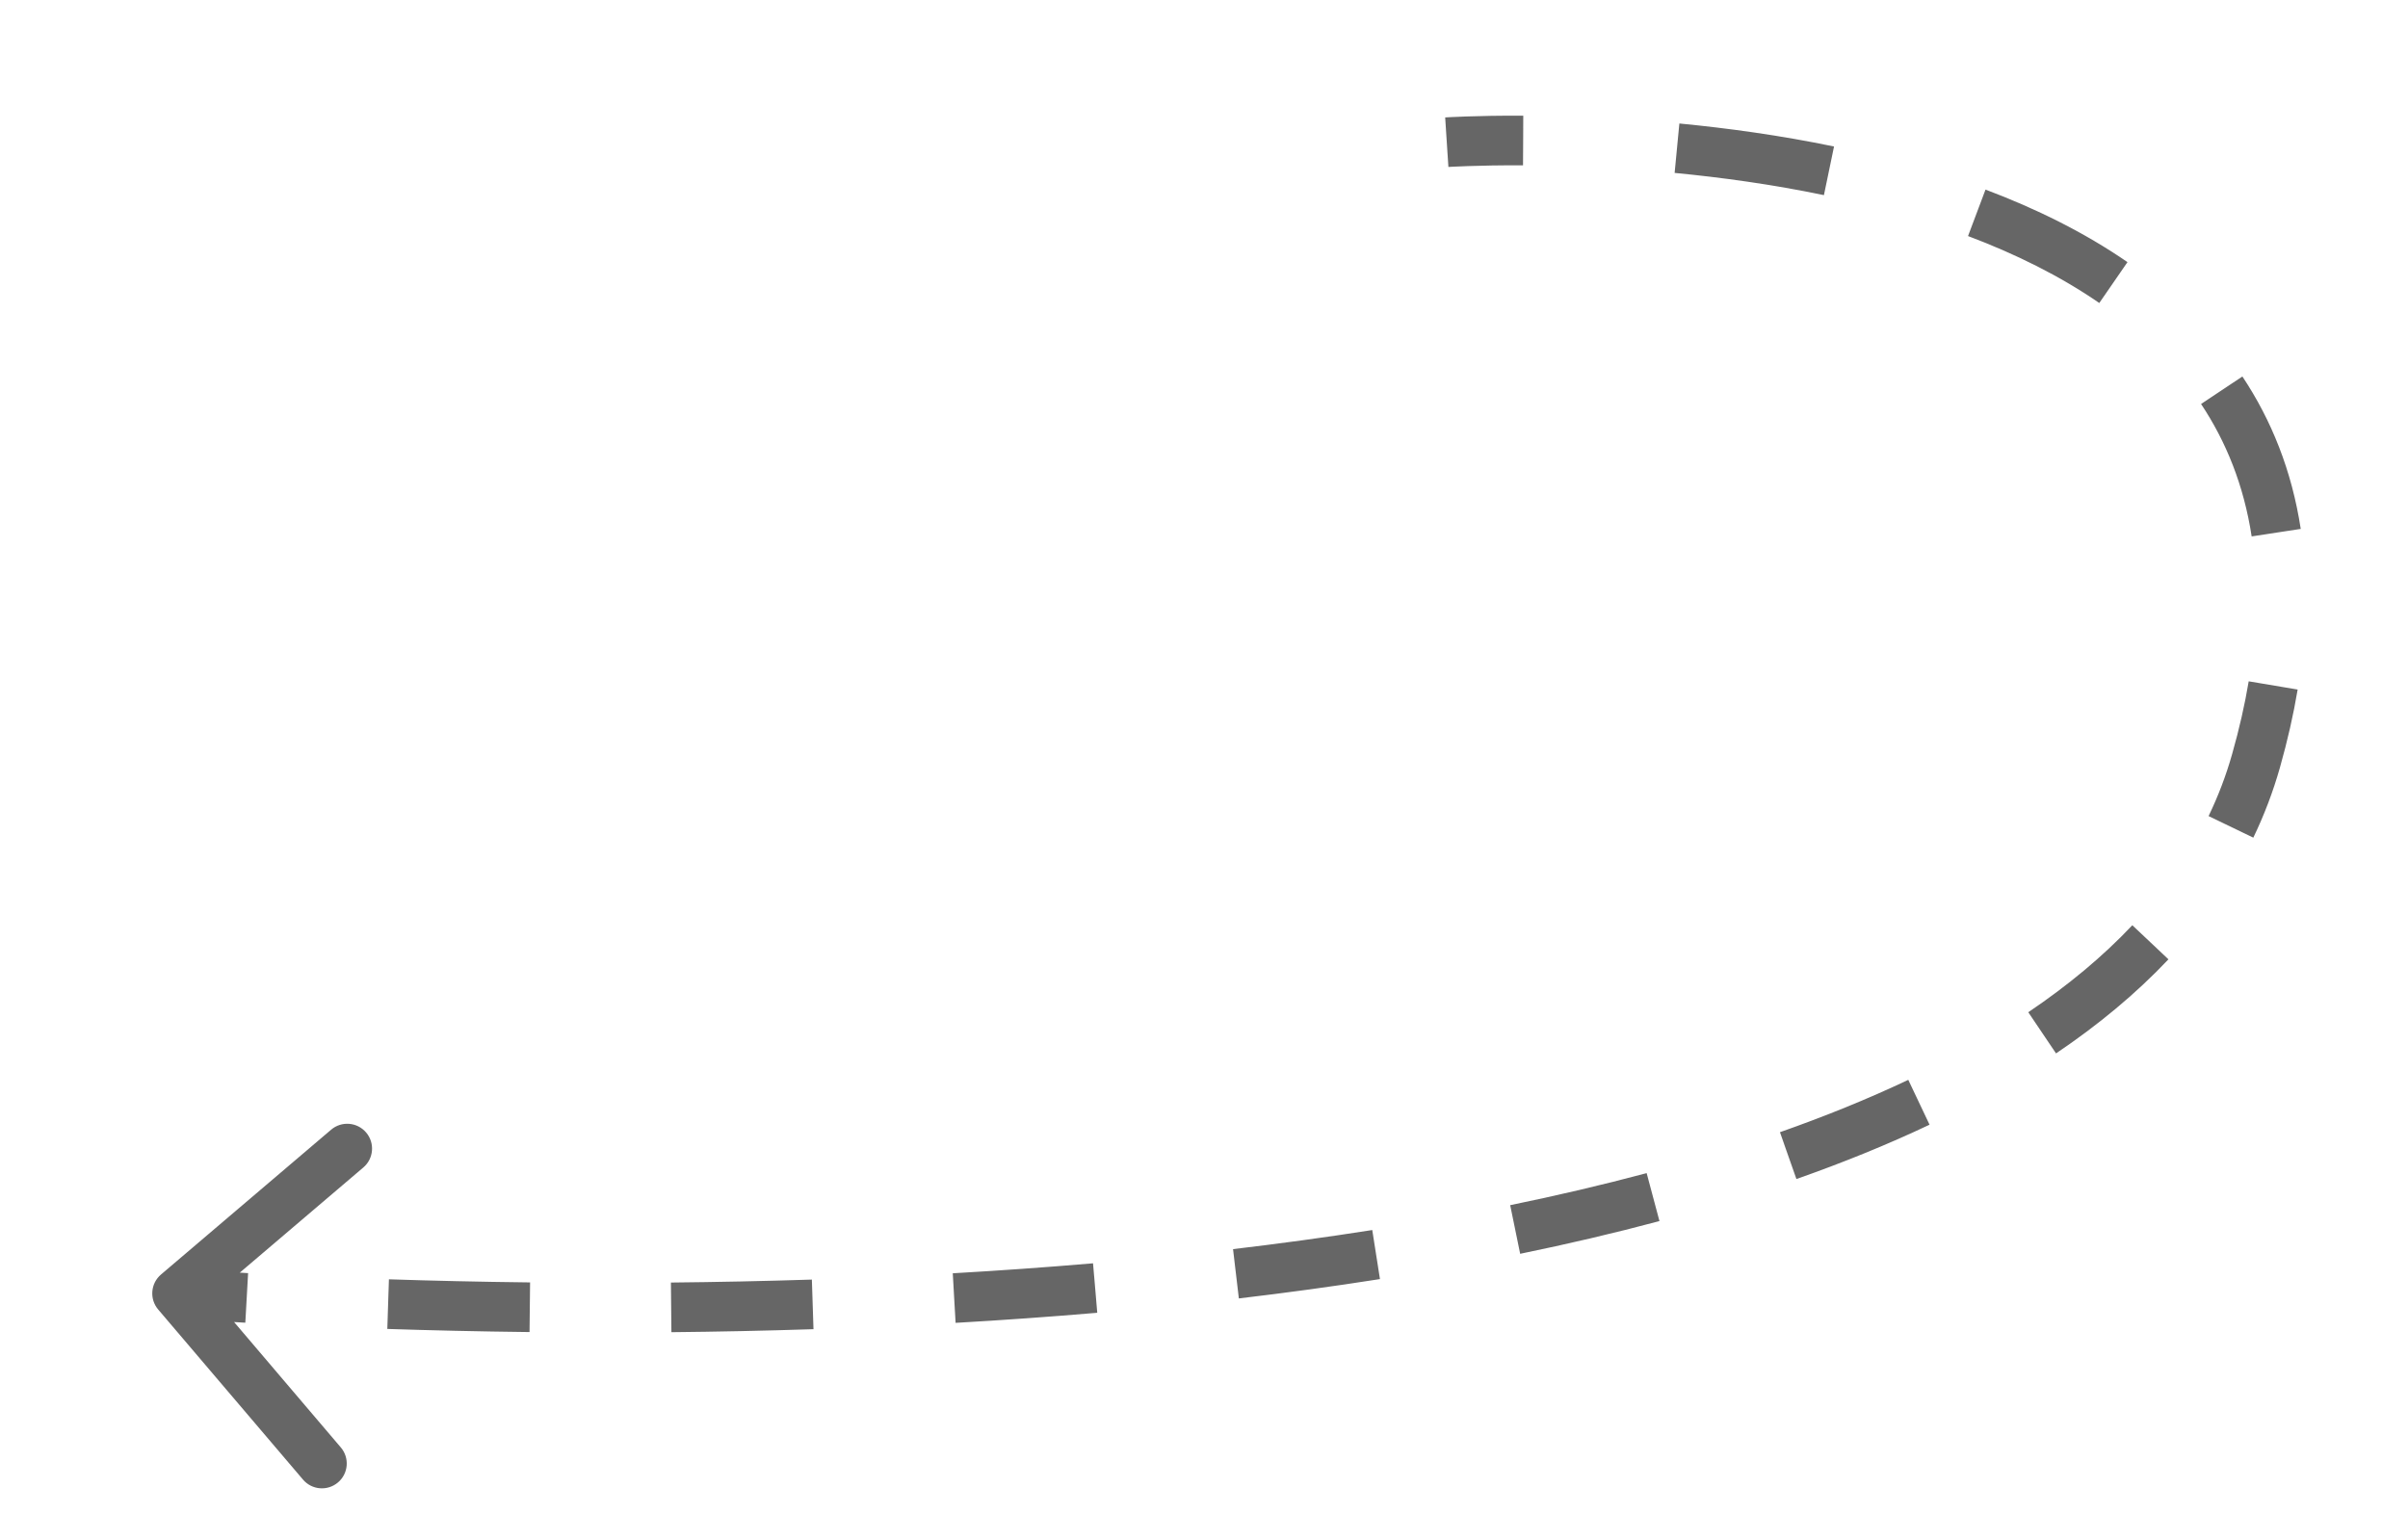 <svg width="97" height="61" viewBox="0 0 97 61" fill="none" xmlns="http://www.w3.org/2000/svg">
<path d="M90.879 30.65L91.36 30.786L90.879 30.65ZM6.81 51.726C6.6 51.905 6.574 52.22 6.753 52.431L9.67 55.857C9.849 56.068 10.165 56.093 10.375 55.914C10.585 55.735 10.611 55.419 10.432 55.209L7.839 52.163L10.885 49.571C11.095 49.392 11.12 49.076 10.941 48.866C10.762 48.655 10.447 48.63 10.236 48.809L6.81 51.726ZM58.28 5.728C58.312 6.227 58.312 6.227 58.312 6.227C58.312 6.227 58.312 6.227 58.312 6.227C58.312 6.227 58.312 6.227 58.312 6.227C58.312 6.227 58.312 6.227 58.313 6.227C58.313 6.227 58.314 6.227 58.315 6.227C58.317 6.227 58.32 6.227 58.324 6.226C58.333 6.226 58.346 6.225 58.363 6.224C58.397 6.222 58.449 6.219 58.518 6.216C58.655 6.209 58.858 6.2 59.12 6.191C59.646 6.173 60.408 6.156 61.354 6.161L61.359 5.161C60.399 5.156 59.623 5.173 59.087 5.191C58.818 5.201 58.61 5.21 58.467 5.217C58.396 5.221 58.342 5.224 58.305 5.226C58.286 5.227 58.272 5.228 58.263 5.228C58.258 5.229 58.254 5.229 58.252 5.229C58.25 5.229 58.249 5.229 58.248 5.229C58.248 5.229 58.248 5.229 58.248 5.229C58.248 5.229 58.247 5.229 58.247 5.229C58.247 5.229 58.247 5.229 58.247 5.229C58.247 5.229 58.247 5.229 58.28 5.728ZM67.506 6.469C69.412 6.652 71.479 6.936 73.574 7.371L73.777 6.392C71.64 5.948 69.536 5.659 67.601 5.473L67.506 6.469ZM79.453 9.042C81.388 9.77 83.223 10.674 84.848 11.795L85.416 10.972C83.71 9.795 81.798 8.856 79.805 8.106L79.453 9.042ZM89.08 15.998C90.128 17.573 90.87 19.403 91.196 21.535L92.185 21.383C91.837 19.107 91.041 17.14 89.912 15.444L89.08 15.998ZM91.076 27.531C90.916 28.481 90.692 29.474 90.398 30.513L91.36 30.786C91.663 29.714 91.896 28.685 92.062 27.697L91.076 27.531ZM90.398 30.513C90.144 31.41 89.815 32.269 89.417 33.094L90.318 33.528C90.74 32.653 91.09 31.739 91.36 30.786L90.398 30.513ZM86.259 37.618C85.034 38.916 83.598 40.105 81.984 41.194L82.542 42.023C84.209 40.9 85.703 39.664 86.986 38.304L86.259 37.618ZM77.084 43.955C75.444 44.732 73.698 45.44 71.866 46.084L72.198 47.027C74.058 46.374 75.837 45.653 77.513 44.858L77.084 43.955ZM66.46 47.744C64.664 48.224 62.817 48.655 60.935 49.042L61.136 50.022C63.035 49.631 64.902 49.196 66.718 48.71L66.46 47.744ZM55.355 50.048C53.492 50.341 51.611 50.597 49.728 50.819L49.846 51.812C51.74 51.589 53.633 51.331 55.511 51.036L55.355 50.048ZM44.073 51.392C42.165 51.556 40.272 51.688 38.408 51.795L38.465 52.794C40.337 52.686 42.24 52.553 44.158 52.389L44.073 51.392ZM32.72 52.049C30.76 52.113 28.857 52.151 27.031 52.169L27.041 53.169C28.873 53.151 30.784 53.112 32.753 53.049L32.72 52.049ZM21.348 52.164C19.268 52.14 17.354 52.094 15.65 52.039L15.618 53.039C17.328 53.094 19.249 53.14 21.336 53.164L21.348 52.164ZM9.966 51.79C9.07 51.739 8.372 51.694 7.897 51.661C7.66 51.645 7.479 51.631 7.357 51.622C7.296 51.618 7.25 51.614 7.219 51.612C7.204 51.611 7.193 51.61 7.185 51.609C7.181 51.609 7.178 51.609 7.177 51.608C7.176 51.608 7.175 51.608 7.175 51.608C7.174 51.608 7.174 51.608 7.174 51.608C7.174 51.608 7.174 51.608 7.174 51.608C7.174 51.608 7.174 51.608 7.174 51.608C7.174 51.608 7.174 51.608 7.134 52.107C7.094 52.605 7.094 52.605 7.094 52.605C7.094 52.605 7.094 52.605 7.094 52.605C7.094 52.605 7.094 52.605 7.094 52.605C7.094 52.605 7.095 52.605 7.095 52.605C7.095 52.605 7.096 52.605 7.097 52.605C7.099 52.605 7.102 52.606 7.106 52.606C7.114 52.607 7.126 52.608 7.142 52.609C7.174 52.611 7.22 52.615 7.282 52.62C7.406 52.629 7.589 52.642 7.828 52.659C8.307 52.692 9.01 52.737 9.91 52.788L9.966 51.79ZM90.879 30.65L91.841 30.922L90.879 30.65ZM6.486 51.345C6.065 51.703 6.014 52.334 6.372 52.755L12.206 59.608C12.564 60.029 13.195 60.079 13.616 59.721C14.037 59.363 14.087 58.732 13.729 58.312L8.544 52.22L14.635 47.034C15.056 46.676 15.107 46.045 14.749 45.625C14.391 45.204 13.759 45.153 13.339 45.511L6.486 51.345ZM58.28 5.728C58.345 6.726 58.345 6.726 58.345 6.726C58.345 6.726 58.345 6.726 58.345 6.726C58.345 6.726 58.345 6.726 58.345 6.726C58.345 6.726 58.345 6.726 58.345 6.726C58.345 6.726 58.346 6.726 58.346 6.726C58.348 6.726 58.351 6.726 58.355 6.726C58.363 6.725 58.375 6.724 58.392 6.723C58.425 6.721 58.476 6.719 58.543 6.715C58.677 6.708 58.878 6.699 59.137 6.691C59.657 6.673 60.413 6.656 61.351 6.661L61.361 4.661C60.394 4.656 59.612 4.673 59.07 4.692C58.798 4.701 58.587 4.71 58.442 4.718C58.37 4.721 58.314 4.724 58.276 4.727C58.257 4.728 58.242 4.729 58.232 4.729C58.227 4.73 58.223 4.73 58.22 4.73C58.218 4.73 58.217 4.73 58.216 4.73C58.216 4.73 58.216 4.73 58.215 4.73C58.215 4.73 58.215 4.73 58.215 4.73C58.215 4.73 58.215 4.73 58.215 4.73C58.215 4.73 58.215 4.73 58.28 5.728ZM67.458 6.966C69.35 7.148 71.399 7.43 73.472 7.861L73.879 5.902C71.721 5.454 69.598 5.163 67.649 4.975L67.458 6.966ZM79.277 9.51C81.182 10.227 82.98 11.114 84.564 12.207L85.7 10.56C83.953 9.356 82.003 8.399 79.981 7.638L79.277 9.51ZM88.664 16.275C89.672 17.79 90.387 19.551 90.702 21.61L92.679 21.308C92.32 18.959 91.497 16.923 90.329 15.167L88.664 16.275ZM90.583 27.448C90.427 28.378 90.207 29.354 89.916 30.377L91.841 30.922C92.149 29.834 92.386 28.787 92.555 27.779L90.583 27.448ZM89.916 30.377C89.671 31.245 89.352 32.078 88.967 32.877L90.769 33.746C91.203 32.844 91.563 31.903 91.841 30.922L89.916 30.377ZM85.895 37.275C84.699 38.542 83.293 39.708 81.704 40.779L82.822 42.438C84.514 41.297 86.037 40.038 87.35 38.648L85.895 37.275ZM76.87 43.503C75.248 44.272 73.517 44.973 71.701 45.612L72.364 47.499C74.237 46.84 76.033 46.113 77.727 45.31L76.87 43.503ZM66.331 47.261C64.546 47.738 62.708 48.167 60.834 48.552L61.236 50.511C63.145 50.119 65.021 49.681 66.847 49.193L66.331 47.261ZM55.278 49.554C53.421 49.846 51.546 50.101 49.67 50.323L49.904 52.309C51.804 52.084 53.704 51.826 55.588 51.53L55.278 49.554ZM44.03 50.894C42.127 51.057 40.239 51.189 38.38 51.296L38.494 53.293C40.37 53.185 42.278 53.051 44.2 52.887L44.03 50.894ZM32.704 51.55C30.748 51.613 28.848 51.651 27.026 51.669L27.046 53.669C28.882 53.651 30.797 53.612 32.769 53.548L32.704 51.55ZM21.353 51.664C19.278 51.64 17.367 51.595 15.667 51.539L15.602 53.538C17.315 53.594 19.24 53.64 21.331 53.664L21.353 51.664ZM9.994 51.29C9.101 51.24 8.404 51.195 7.931 51.162C7.695 51.146 7.515 51.133 7.394 51.124C7.334 51.119 7.288 51.116 7.258 51.113C7.243 51.112 7.232 51.111 7.224 51.111C7.221 51.11 7.218 51.11 7.216 51.11C7.215 51.11 7.215 51.11 7.214 51.11C7.214 51.11 7.214 51.11 7.214 51.11C7.214 51.11 7.214 51.11 7.214 51.11C7.214 51.11 7.214 51.11 7.214 51.11C7.214 51.11 7.214 51.11 7.134 52.107C7.054 53.103 7.054 53.103 7.054 53.103C7.054 53.103 7.054 53.103 7.054 53.103C7.054 53.103 7.054 53.103 7.054 53.103C7.054 53.103 7.055 53.103 7.055 53.103C7.056 53.103 7.056 53.104 7.057 53.104C7.06 53.104 7.063 53.104 7.067 53.104C7.075 53.105 7.087 53.106 7.103 53.107C7.135 53.11 7.183 53.113 7.245 53.118C7.369 53.127 7.553 53.141 7.794 53.157C8.274 53.191 8.979 53.236 9.882 53.287L9.994 51.29Z" fill="#666666"/>
</svg>
